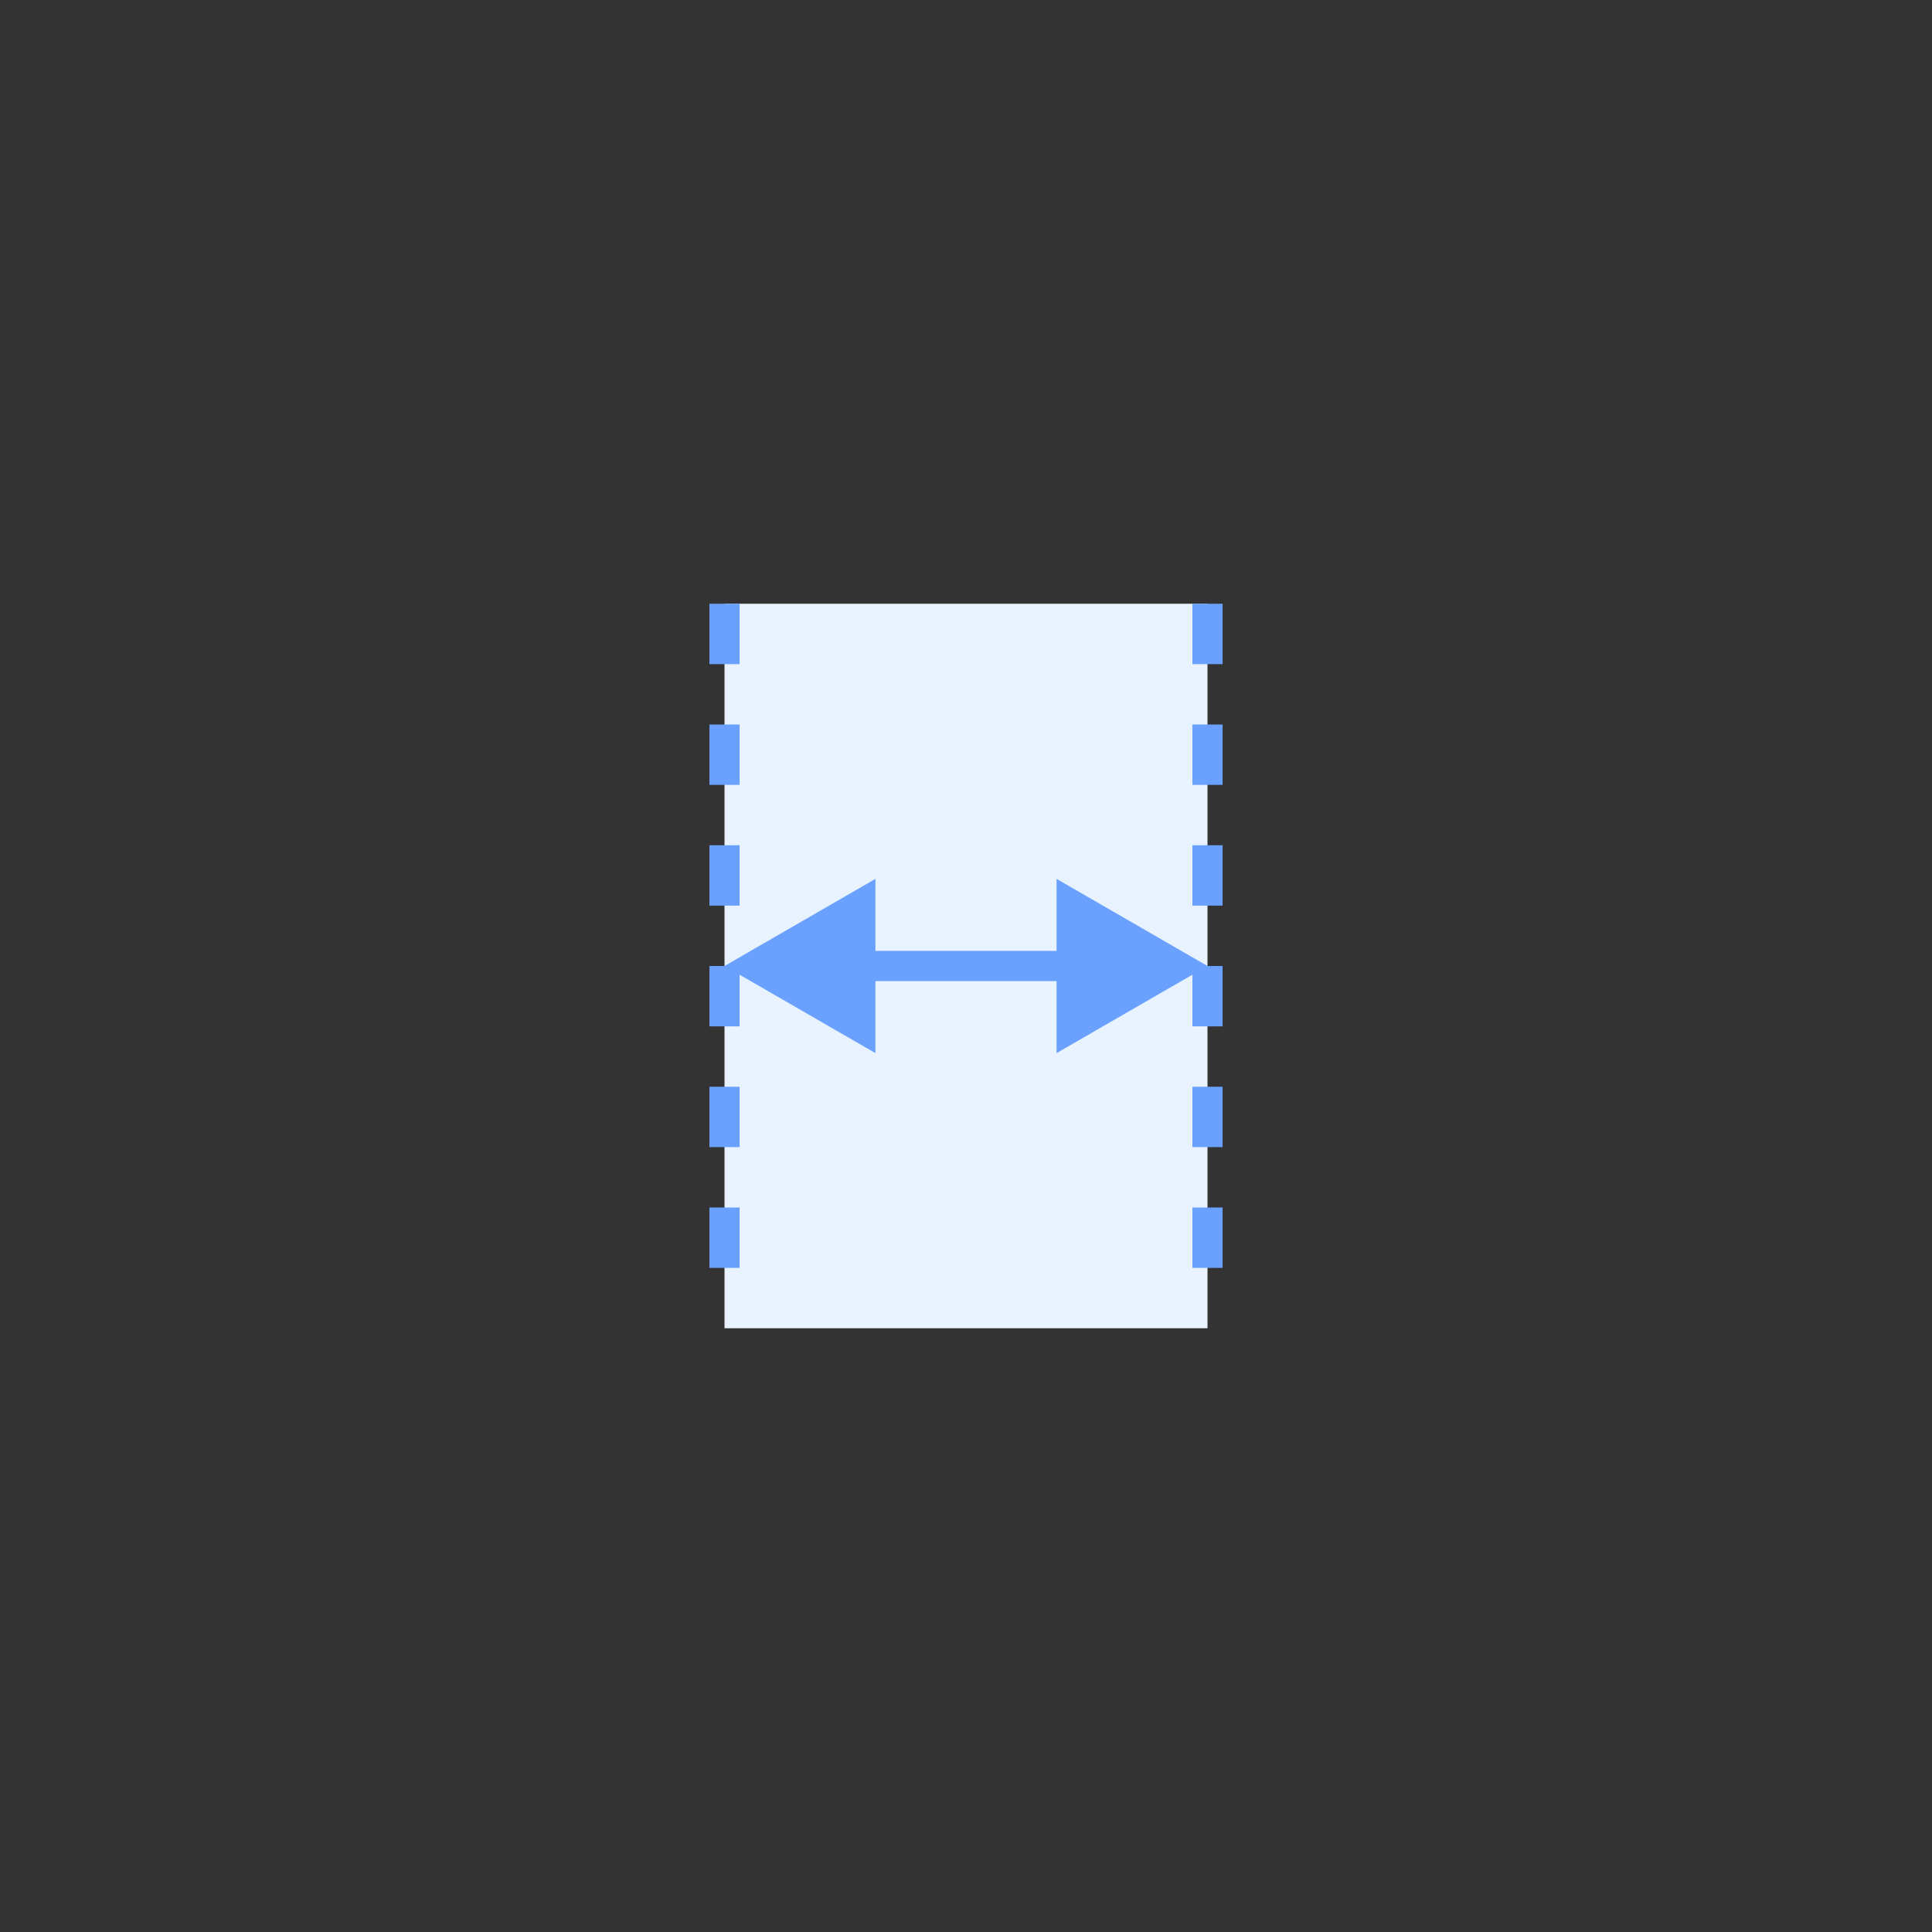 <svg width="128" height="128" viewBox="0 0 128 128" fill="none" xmlns="http://www.w3.org/2000/svg">
<rect x="0" y="0" width="128" height="128" fill="#333333" stroke="none"/>
<rect x="48" y="88" width="48" height="32" transform="rotate(-90 48 88)" fill="#E8F3FF"/>
<path d="M48 40V88" stroke="#6AA1FF" stroke-width="2" stroke-dasharray="4 4"/>
<path d="M80 40V88" stroke="#6AA1FF" stroke-width="2" stroke-dasharray="4 4"/>
<path d="M48 64L58 69.773V58.227L48 64ZM80 64L70 58.227V69.773L80 64ZM57 65H71V63H57V65Z" fill="#6AA1FF"/>
</svg>
